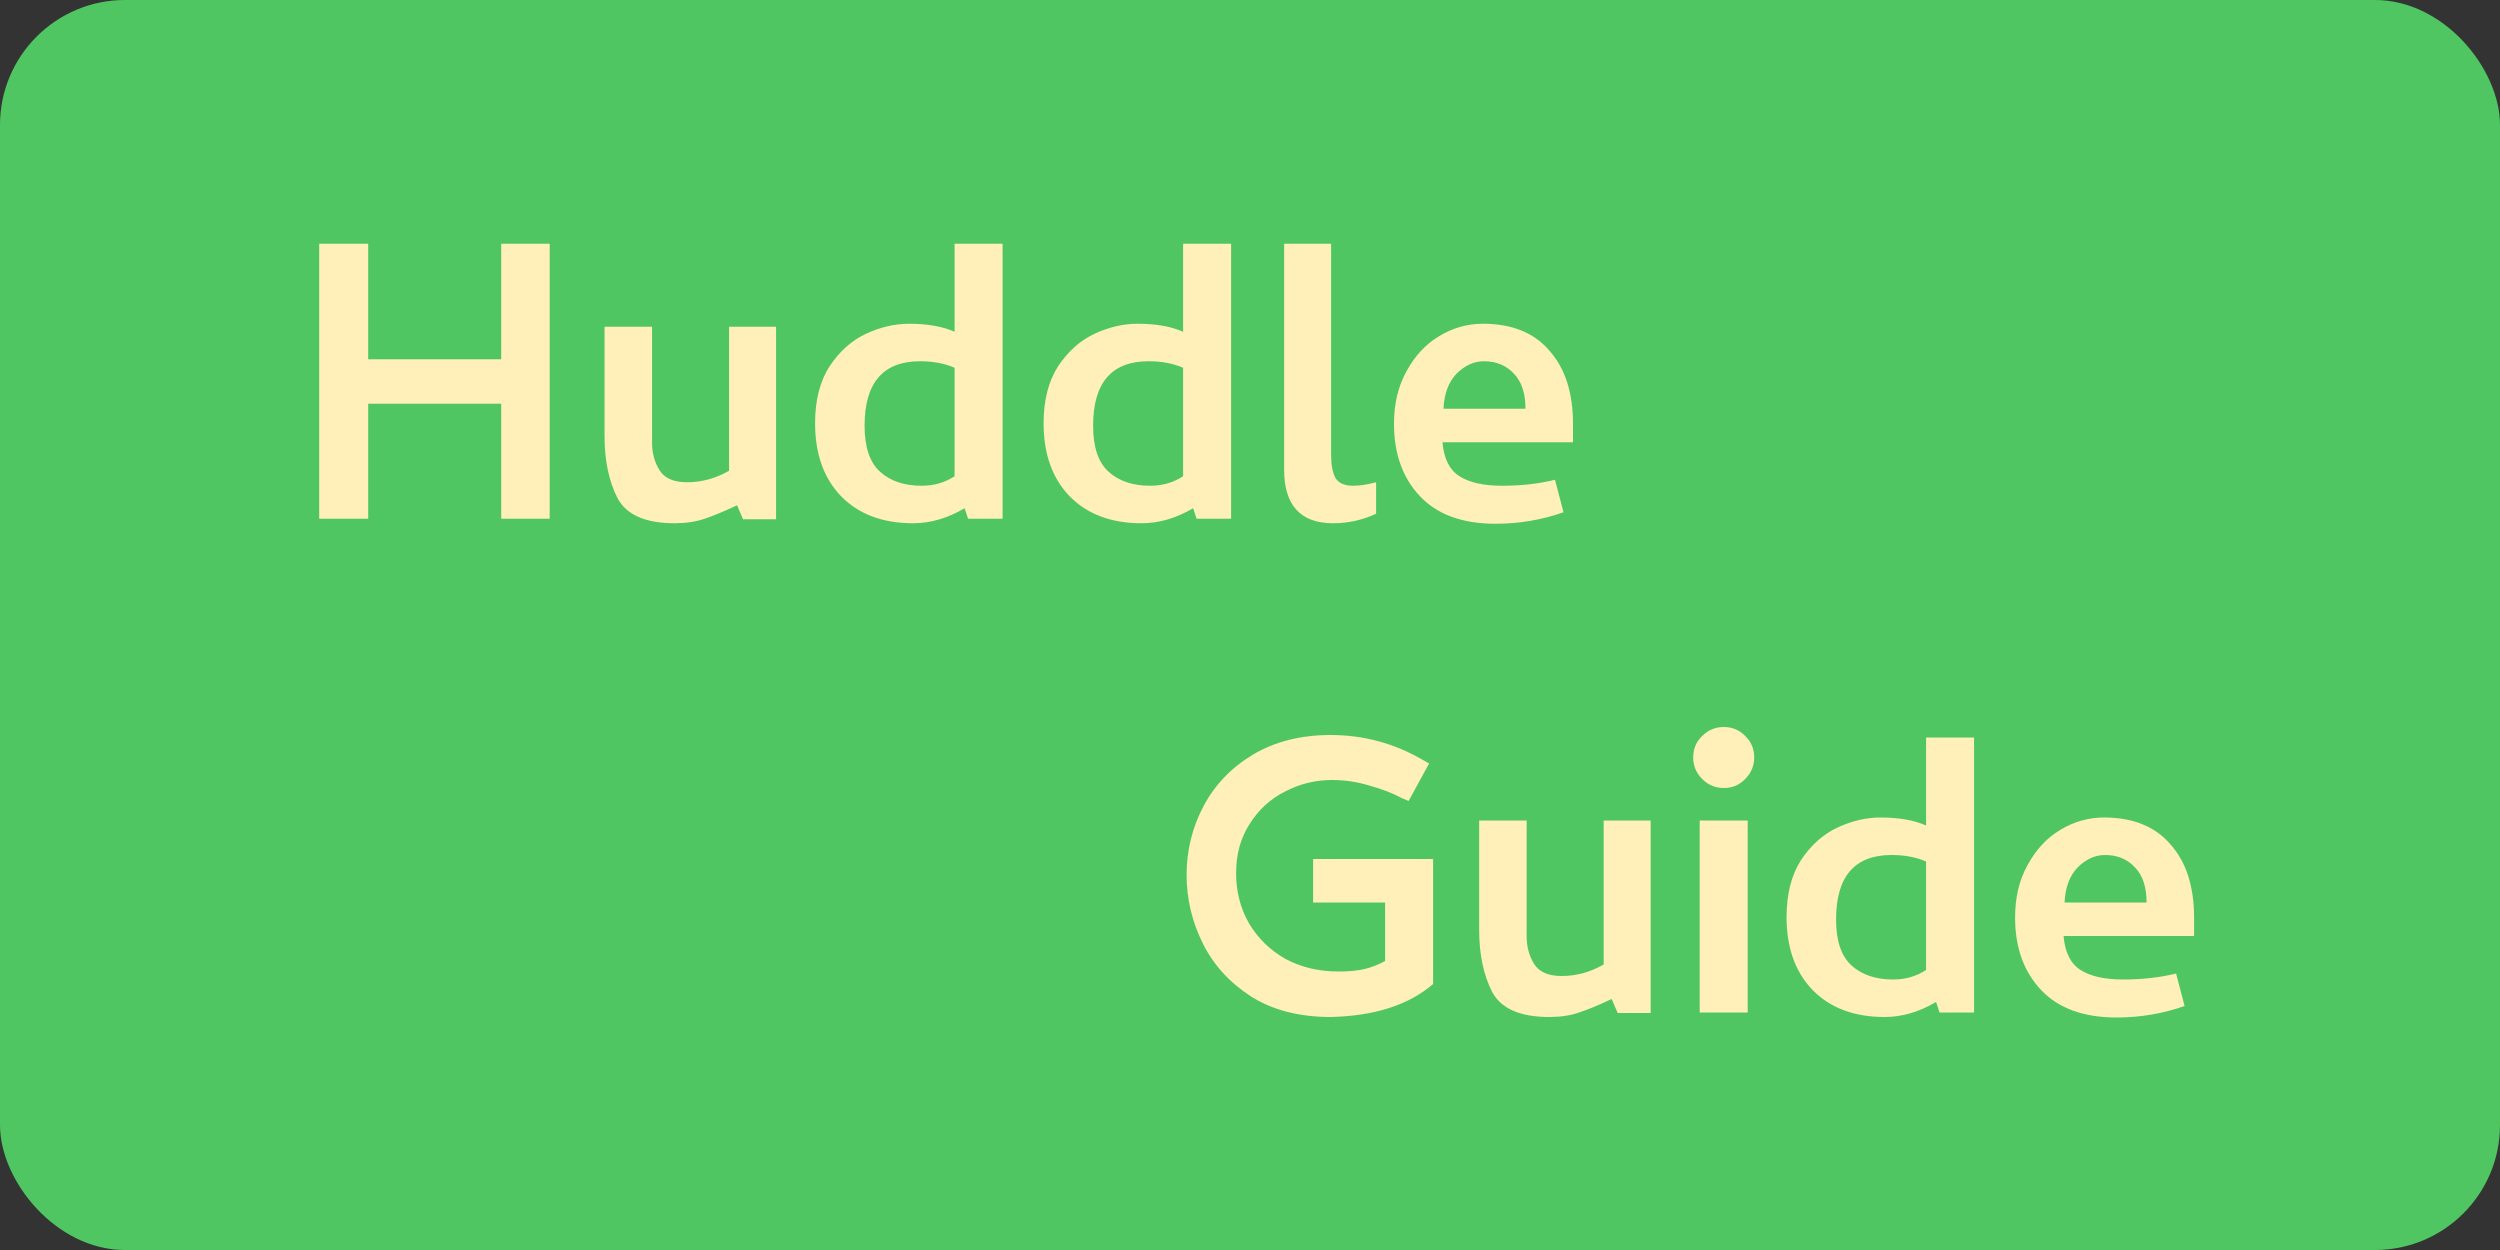 <svg width="400" height="200" viewBox="0 0 400 200" fill="none" xmlns="http://www.w3.org/2000/svg">
<rect x="0" y="0" width="400" height="200" fill="#333333" stroke="none"/>
<g clip-path="url(#clip0_1_2)">
<rect width="400" height="200" rx="20" fill="#4FC662"/>
<path d="M80.191 57.48H58.911V39H51.071V83H58.911V64.6H80.191V83H87.951V39H80.191V57.48ZM124.169 83.08V52.28H116.649V75.32C114.515 76.547 112.275 77.16 109.929 77.16C107.795 77.16 106.329 76.52 105.529 75.24C104.729 73.96 104.329 72.493 104.329 70.84V52.28H96.729V69.8C96.729 73.693 97.422 77 98.809 79.72C100.249 82.387 103.289 83.72 107.929 83.72C109.742 83.72 111.342 83.48 112.729 83C114.169 82.52 115.902 81.8 117.929 80.84L118.889 83.08H124.169ZM152.734 53.08C150.814 52.227 148.387 51.8 145.454 51.8C143.16 51.8 140.867 52.333 138.574 53.4C136.28 54.467 134.334 56.2 132.734 58.6C131.187 61 130.414 64.04 130.414 67.72C130.414 72.627 131.8 76.52 134.574 79.4C137.4 82.28 141.24 83.72 146.094 83.72C148.867 83.72 151.614 82.92 154.334 81.32L154.894 83H160.414V39H152.734V53.08ZM147.214 57.8C149.294 57.8 151.134 58.147 152.734 58.84V76.2C151.187 77.213 149.427 77.72 147.454 77.72C144.68 77.72 142.467 76.973 140.814 75.48C139.16 73.987 138.334 71.533 138.334 68.12C138.334 61.24 141.294 57.8 147.214 57.8ZM189.296 53.08C187.376 52.227 184.95 51.8 182.016 51.8C179.723 51.8 177.43 52.333 175.136 53.4C172.843 54.467 170.896 56.2 169.296 58.6C167.75 61 166.976 64.04 166.976 67.72C166.976 72.627 168.363 76.52 171.136 79.4C173.963 82.28 177.803 83.72 182.656 83.72C185.43 83.72 188.176 82.92 190.896 81.32L191.456 83H196.976V39H189.296V53.08ZM183.776 57.8C185.856 57.8 187.696 58.147 189.296 58.84V76.2C187.75 77.213 185.99 77.72 184.016 77.72C181.243 77.72 179.03 76.973 177.376 75.48C175.723 73.987 174.896 71.533 174.896 68.12C174.896 61.24 177.856 57.8 183.776 57.8ZM216.499 77.72C215.165 77.72 214.232 77.32 213.699 76.52C213.219 75.667 212.979 74.44 212.979 72.84V39H205.459V75.08C205.459 80.84 208.072 83.72 213.299 83.72C215.699 83.72 217.992 83.213 220.179 82.2V77.16C218.792 77.533 217.565 77.72 216.499 77.72ZM237.279 51.8C234.772 51.8 232.425 52.467 230.239 53.8C228.105 55.08 226.372 56.947 225.039 59.4C223.705 61.8 223.039 64.6 223.039 67.8C223.039 72.6 224.425 76.467 227.199 79.4C229.972 82.333 233.999 83.8 239.279 83.8C243.065 83.8 246.692 83.187 250.159 81.96L248.799 76.76C246.239 77.4 243.412 77.72 240.319 77.72C237.385 77.72 235.119 77.213 233.519 76.2C231.919 75.187 231.012 73.373 230.799 70.76H251.679V67.8C251.679 62.84 250.425 58.947 247.919 56.12C245.465 53.24 241.919 51.8 237.279 51.8ZM237.439 57.8C239.412 57.8 241.012 58.467 242.239 59.8C243.465 61.08 244.079 62.947 244.079 65.4H230.959C231.065 63 231.759 61.133 233.039 59.8C234.372 58.467 235.839 57.8 237.439 57.8Z" fill="#FFEFB8"/>
<path d="M210.096 137.44V144.4H221.616V153.76C220.55 154.347 219.456 154.773 218.336 155.04C217.27 155.307 215.883 155.44 214.176 155.44C211.03 155.44 208.203 154.773 205.696 153.44C203.243 152.053 201.296 150.16 199.856 147.76C198.47 145.36 197.776 142.667 197.776 139.68C197.776 136.693 198.496 134.08 199.936 131.84C201.376 129.547 203.27 127.813 205.616 126.64C207.963 125.413 210.47 124.8 213.136 124.8C215.163 124.8 217.136 125.093 219.056 125.68C221.03 126.213 222.763 126.88 224.256 127.68L225.376 128.16L228.656 122.16L227.536 121.52C223.003 118.907 218.123 117.6 212.896 117.6C208.15 117.6 204.016 118.64 200.496 120.72C197.03 122.8 194.39 125.547 192.576 128.96C190.763 132.373 189.856 136.053 189.856 140C189.856 143.787 190.71 147.413 192.416 150.88C194.123 154.347 196.71 157.2 200.176 159.44C203.643 161.627 207.883 162.72 212.896 162.72C219.936 162.56 225.403 160.8 229.296 157.44V137.44H210.096ZM264.106 162.08V131.28H256.586V154.32C254.453 155.547 252.213 156.16 249.866 156.16C247.733 156.16 246.266 155.52 245.466 154.24C244.666 152.96 244.266 151.493 244.266 149.84V131.28H236.666V148.8C236.666 152.693 237.36 156 238.746 158.72C240.186 161.387 243.226 162.72 247.866 162.72C249.68 162.72 251.28 162.48 252.666 162C254.106 161.52 255.84 160.8 257.866 159.84L258.826 162.08H264.106ZM271.951 162H279.631V131.28H271.951V162ZM275.791 126.08C274.458 126.08 273.311 125.6 272.351 124.64C271.391 123.68 270.911 122.533 270.911 121.2C270.911 119.813 271.391 118.667 272.351 117.76C273.311 116.8 274.458 116.32 275.791 116.32C277.178 116.32 278.325 116.8 279.231 117.76C280.191 118.667 280.671 119.813 280.671 121.2C280.671 122.533 280.191 123.68 279.231 124.64C278.325 125.6 277.178 126.08 275.791 126.08ZM308.171 132.08C306.251 131.227 303.825 130.8 300.891 130.8C298.598 130.8 296.305 131.333 294.011 132.4C291.718 133.467 289.771 135.2 288.171 137.6C286.625 140 285.851 143.04 285.851 146.72C285.851 151.627 287.238 155.52 290.011 158.4C292.838 161.28 296.678 162.72 301.531 162.72C304.305 162.72 307.051 161.92 309.771 160.32L310.331 162H315.851V118H308.171V132.08ZM302.651 136.8C304.731 136.8 306.571 137.147 308.171 137.84V155.2C306.625 156.213 304.865 156.72 302.891 156.72C300.118 156.72 297.905 155.973 296.251 154.48C294.598 152.987 293.771 150.533 293.771 147.12C293.771 140.24 296.731 136.8 302.651 136.8ZM336.654 130.8C334.147 130.8 331.8 131.467 329.614 132.8C327.48 134.08 325.747 135.947 324.414 138.4C323.08 140.8 322.414 143.6 322.414 146.8C322.414 151.6 323.8 155.467 326.574 158.4C329.347 161.333 333.374 162.8 338.654 162.8C342.44 162.8 346.067 162.187 349.534 160.96L348.174 155.76C345.614 156.4 342.787 156.72 339.694 156.72C336.76 156.72 334.494 156.213 332.894 155.2C331.294 154.187 330.387 152.373 330.174 149.76H351.054V146.8C351.054 141.84 349.8 137.947 347.294 135.12C344.84 132.24 341.294 130.8 336.654 130.8ZM336.814 136.8C338.787 136.8 340.387 137.467 341.614 138.8C342.84 140.08 343.454 141.947 343.454 144.4H330.334C330.44 142 331.134 140.133 332.414 138.8C333.747 137.467 335.214 136.8 336.814 136.8Z" fill="#FFEFB8"/>
</g>
<defs>
<clipPath id="clip0_1_2">
<rect width="400" height="200" fill="white"/>
</clipPath>
</defs>
</svg>
